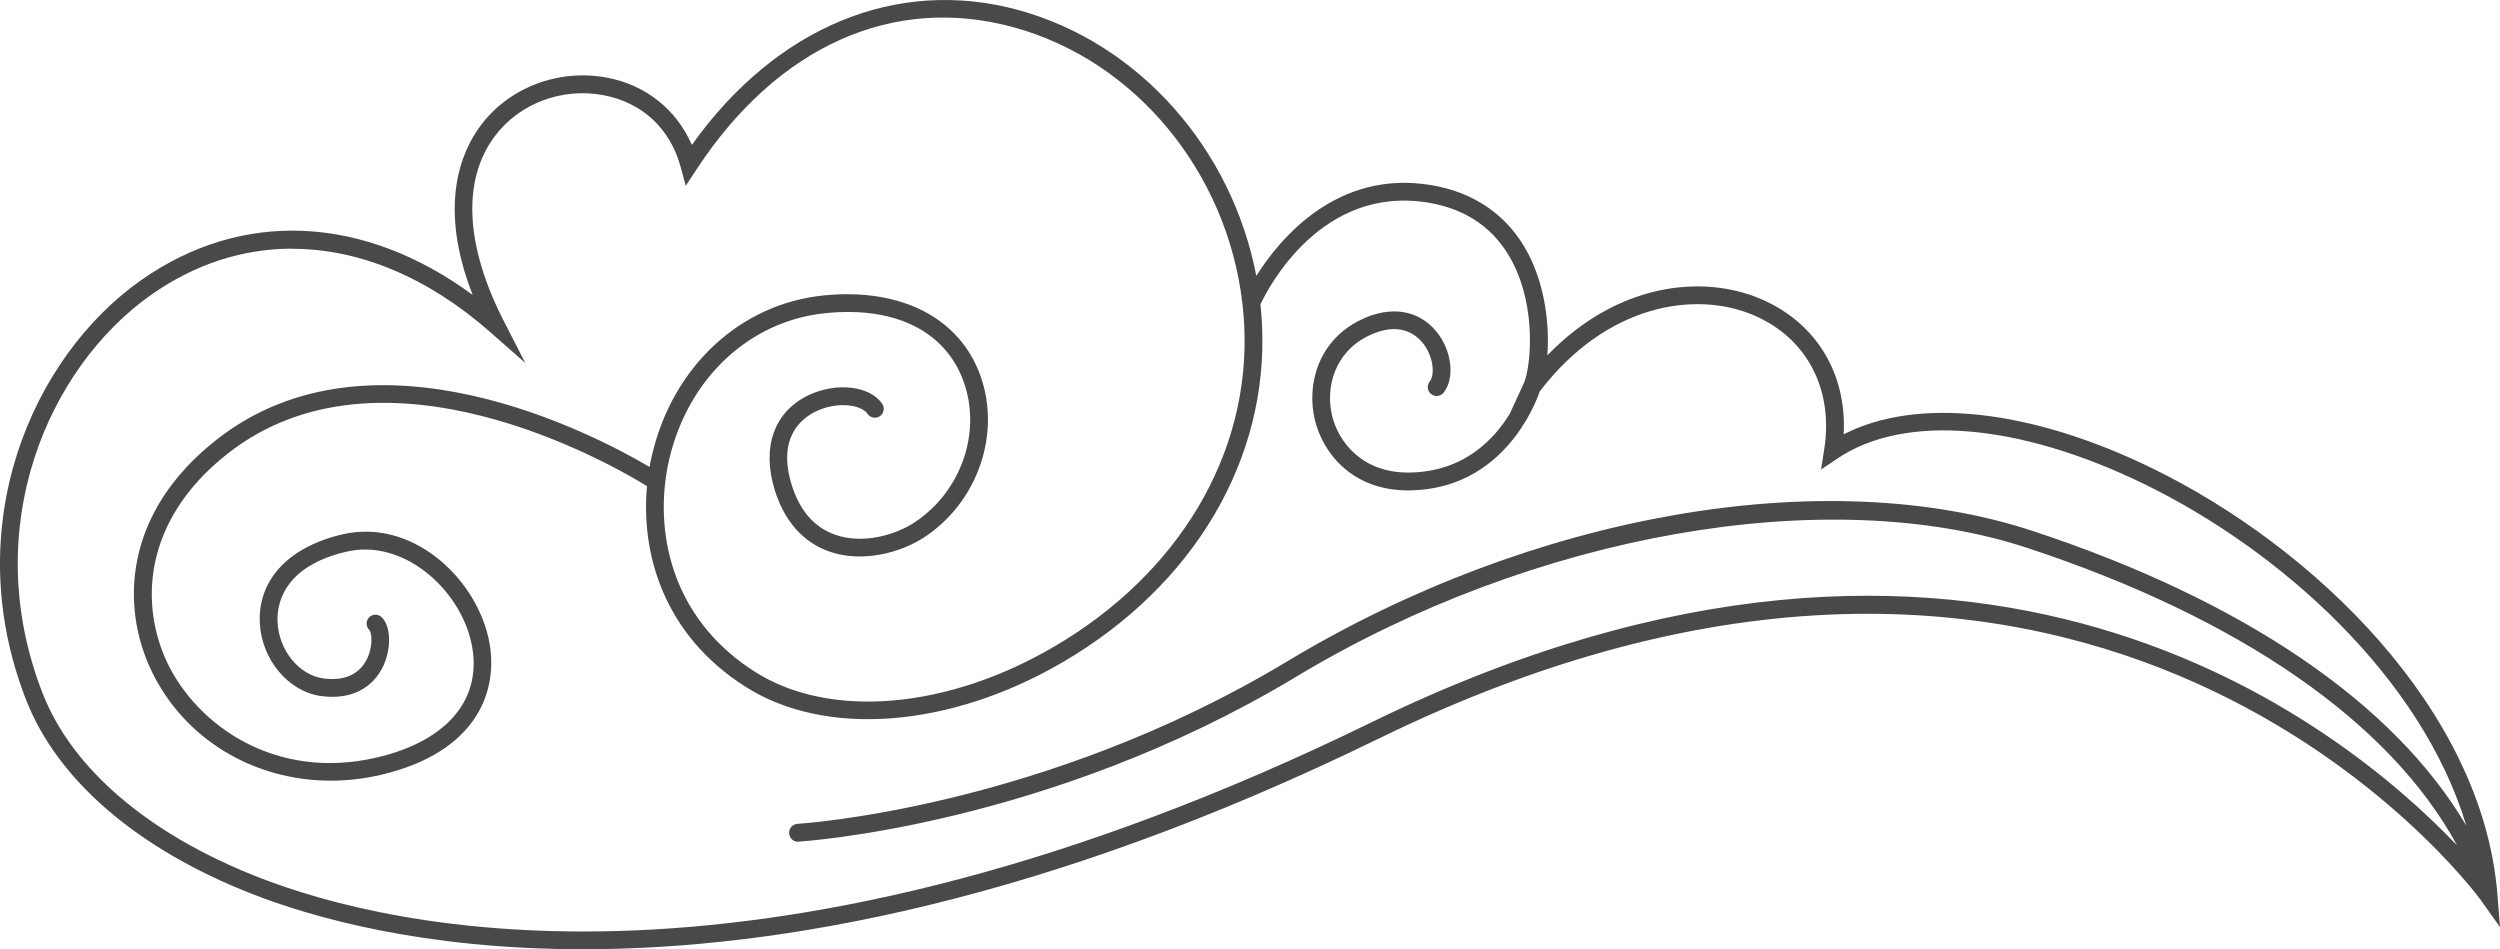 <svg width="266" height="101" viewBox="0 0 266 101" fill="none" xmlns="http://www.w3.org/2000/svg">
<path d="M31.101 26.456C25.868 26.456 20.753 28.081 16.087 31.366C5.145 39.075 -2.339 56.105 4.527 73.747C7.663 81.799 15.797 88.748 27.427 93.314C41.565 98.862 81.412 108.367 145.89 76.871C210.288 45.408 249.255 77.167 261.428 89.945C254.347 76.88 238.397 65.783 215.708 58.299C194.446 51.29 163.183 56.791 137.924 71.999C111.524 87.902 85.221 89.537 84.955 89.551C84.445 89.617 83.99 89.18 83.963 88.658C83.93 88.137 84.332 87.69 84.852 87.657C85.114 87.643 110.971 86.027 136.955 70.373C163.056 54.654 194.193 49.209 216.297 56.5C238.776 63.914 254.81 74.888 262.424 87.874C257.674 72.037 242.609 58.548 228.152 51.506C214.851 45.023 202.664 43.994 195.555 48.753L193.758 49.956L194.095 47.818C195.11 41.433 192.251 35.97 186.63 33.555C180.391 30.877 170.942 32.352 163.829 41.645C163.346 43.059 159.888 52.06 149.98 52.178C149.929 52.178 149.872 52.178 149.816 52.178C143.816 52.178 140.723 48.138 139.894 44.652C139.024 40.992 140.185 36.298 144.734 34.053C147.911 32.479 150.954 32.949 152.858 35.307C154.487 37.332 154.819 40.231 153.603 41.776C153.28 42.185 152.681 42.256 152.273 41.931C151.866 41.607 151.796 41.011 152.119 40.597C152.704 39.855 152.512 37.896 151.384 36.496C150.603 35.528 148.815 34.151 145.562 35.749C141.949 37.534 141.032 41.283 141.729 44.21C142.398 47.024 144.916 50.28 149.821 50.28C149.868 50.28 149.91 50.28 149.957 50.28C155.769 50.209 159.008 46.705 160.651 44.003L162.116 40.813L162.12 40.809L162.13 40.794V40.79L162.139 40.766C162.855 39.16 163.543 32.841 160.894 27.819C159.069 24.351 156.069 22.247 151.983 21.565C140.629 19.667 134.976 30.553 134.11 32.376C134.189 33.099 134.241 33.823 134.278 34.556C134.971 48.866 127.052 62.283 113.106 70.439C101.11 77.458 87.856 78.487 79.334 73.079C70.615 67.54 68.181 58.943 68.841 51.722C65.13 49.434 40.756 35.331 24.268 48.231C15.109 55.396 14.912 64.421 17.786 70.481C20.926 77.11 29.233 83.11 40.044 80.611C47.715 78.839 51.483 74.226 50.125 68.273C48.834 62.617 42.899 57.322 36.913 58.689C30.015 60.268 29.449 64.445 29.528 66.164C29.664 69.189 31.812 71.835 34.419 72.187C37.105 72.539 38.378 71.351 38.963 70.279C39.754 68.818 39.539 67.306 39.314 67.047C38.926 66.695 38.902 66.103 39.249 65.713C39.595 65.323 40.203 65.299 40.583 65.647C41.579 66.544 41.678 68.912 40.798 70.82C39.661 73.3 37.236 74.484 34.166 74.061C30.684 73.592 27.815 70.157 27.642 66.249C27.436 61.673 30.75 58.154 36.492 56.843C43.756 55.185 50.472 61.311 51.965 67.846C53.214 73.338 50.855 80.056 40.465 82.457C38.697 82.865 36.927 83.063 35.196 83.063C27.006 83.063 19.564 78.651 16.078 71.294C12.89 64.571 13.063 54.588 23.102 46.737C39.707 33.747 63.454 46.338 69.112 49.683C69.192 49.237 69.281 48.8 69.384 48.368C71.612 38.948 78.8 32.3 87.697 31.427C95.892 30.623 102.126 33.823 104.326 40.001C106.516 46.164 104.04 53.357 98.433 57.106C95.906 58.802 91.75 59.934 88.189 58.666C86.265 57.98 83.71 56.289 82.427 52.121C81.028 47.578 82.367 43.815 86.003 42.063C88.966 40.63 92.569 41.044 93.866 42.965C94.16 43.397 94.048 43.984 93.618 44.28C93.192 44.576 92.602 44.464 92.307 44.031C91.633 43.035 89.036 42.697 86.822 43.768C85.198 44.553 82.704 46.611 84.229 51.562C85.072 54.306 86.616 56.091 88.82 56.881C91.769 57.933 95.246 56.961 97.385 55.532C102.276 52.258 104.447 45.995 102.543 40.639C100.628 35.255 95.274 32.578 87.88 33.315C79.797 34.109 73.259 40.188 71.219 48.809C71.031 49.608 70.882 50.435 70.783 51.29C70.783 51.328 70.779 51.37 70.769 51.407C70.006 58.13 72.145 66.286 80.34 71.487C88.273 76.523 100.759 75.475 112.151 68.809C125.48 61.015 133.043 48.246 132.388 34.654C132.35 33.926 132.294 33.202 132.214 32.488C132.191 32.399 132.182 32.31 132.182 32.221C130.548 18.328 120.837 6.471 107.873 2.909C95.05 -0.614 82.736 4.892 74.115 18.018L72.964 19.771L72.417 17.75C71.312 13.691 68.336 10.91 64.24 10.135C59.794 9.28 55.236 11.009 52.62 14.528C49.152 19.188 49.503 26.169 53.617 34.184L55.886 38.615L52.156 35.331C45.478 29.458 38.172 26.47 31.082 26.47L31.101 26.456ZM264.053 95.893L264.002 95.823C263.052 94.517 223.247 41.203 146.718 78.576C110.99 96.025 82.685 100.995 62.041 101C45.038 101 33.23 97.627 26.739 95.081C14.608 90.321 6.095 82.992 2.767 74.442C-4.454 55.894 3.455 37.952 15.001 29.82C25.77 22.233 38.729 22.881 50.294 31.38C46.564 21.857 49.096 16.102 51.122 13.381C54.164 9.289 59.457 7.288 64.61 8.265C68.729 9.05 71.986 11.671 73.615 15.42C82.554 2.872 95.438 -2.475 108.388 1.077C121.254 4.615 131.091 15.867 133.67 29.355C136.216 25.324 142.3 18.018 152.301 19.7C156.93 20.475 160.487 22.975 162.57 26.935C164.442 30.487 164.872 34.682 164.638 37.811C172.037 30.139 181.14 29.134 187.379 31.821C193.262 34.349 196.514 39.761 196.168 46.211C203.965 42.213 216.026 43.501 228.98 49.815C246.138 58.177 264.147 75.447 265.729 95.189L265.733 95.245V95.273L266 98.646L264.048 95.903L264.053 95.893Z" fill="#494949"/>
</svg>
